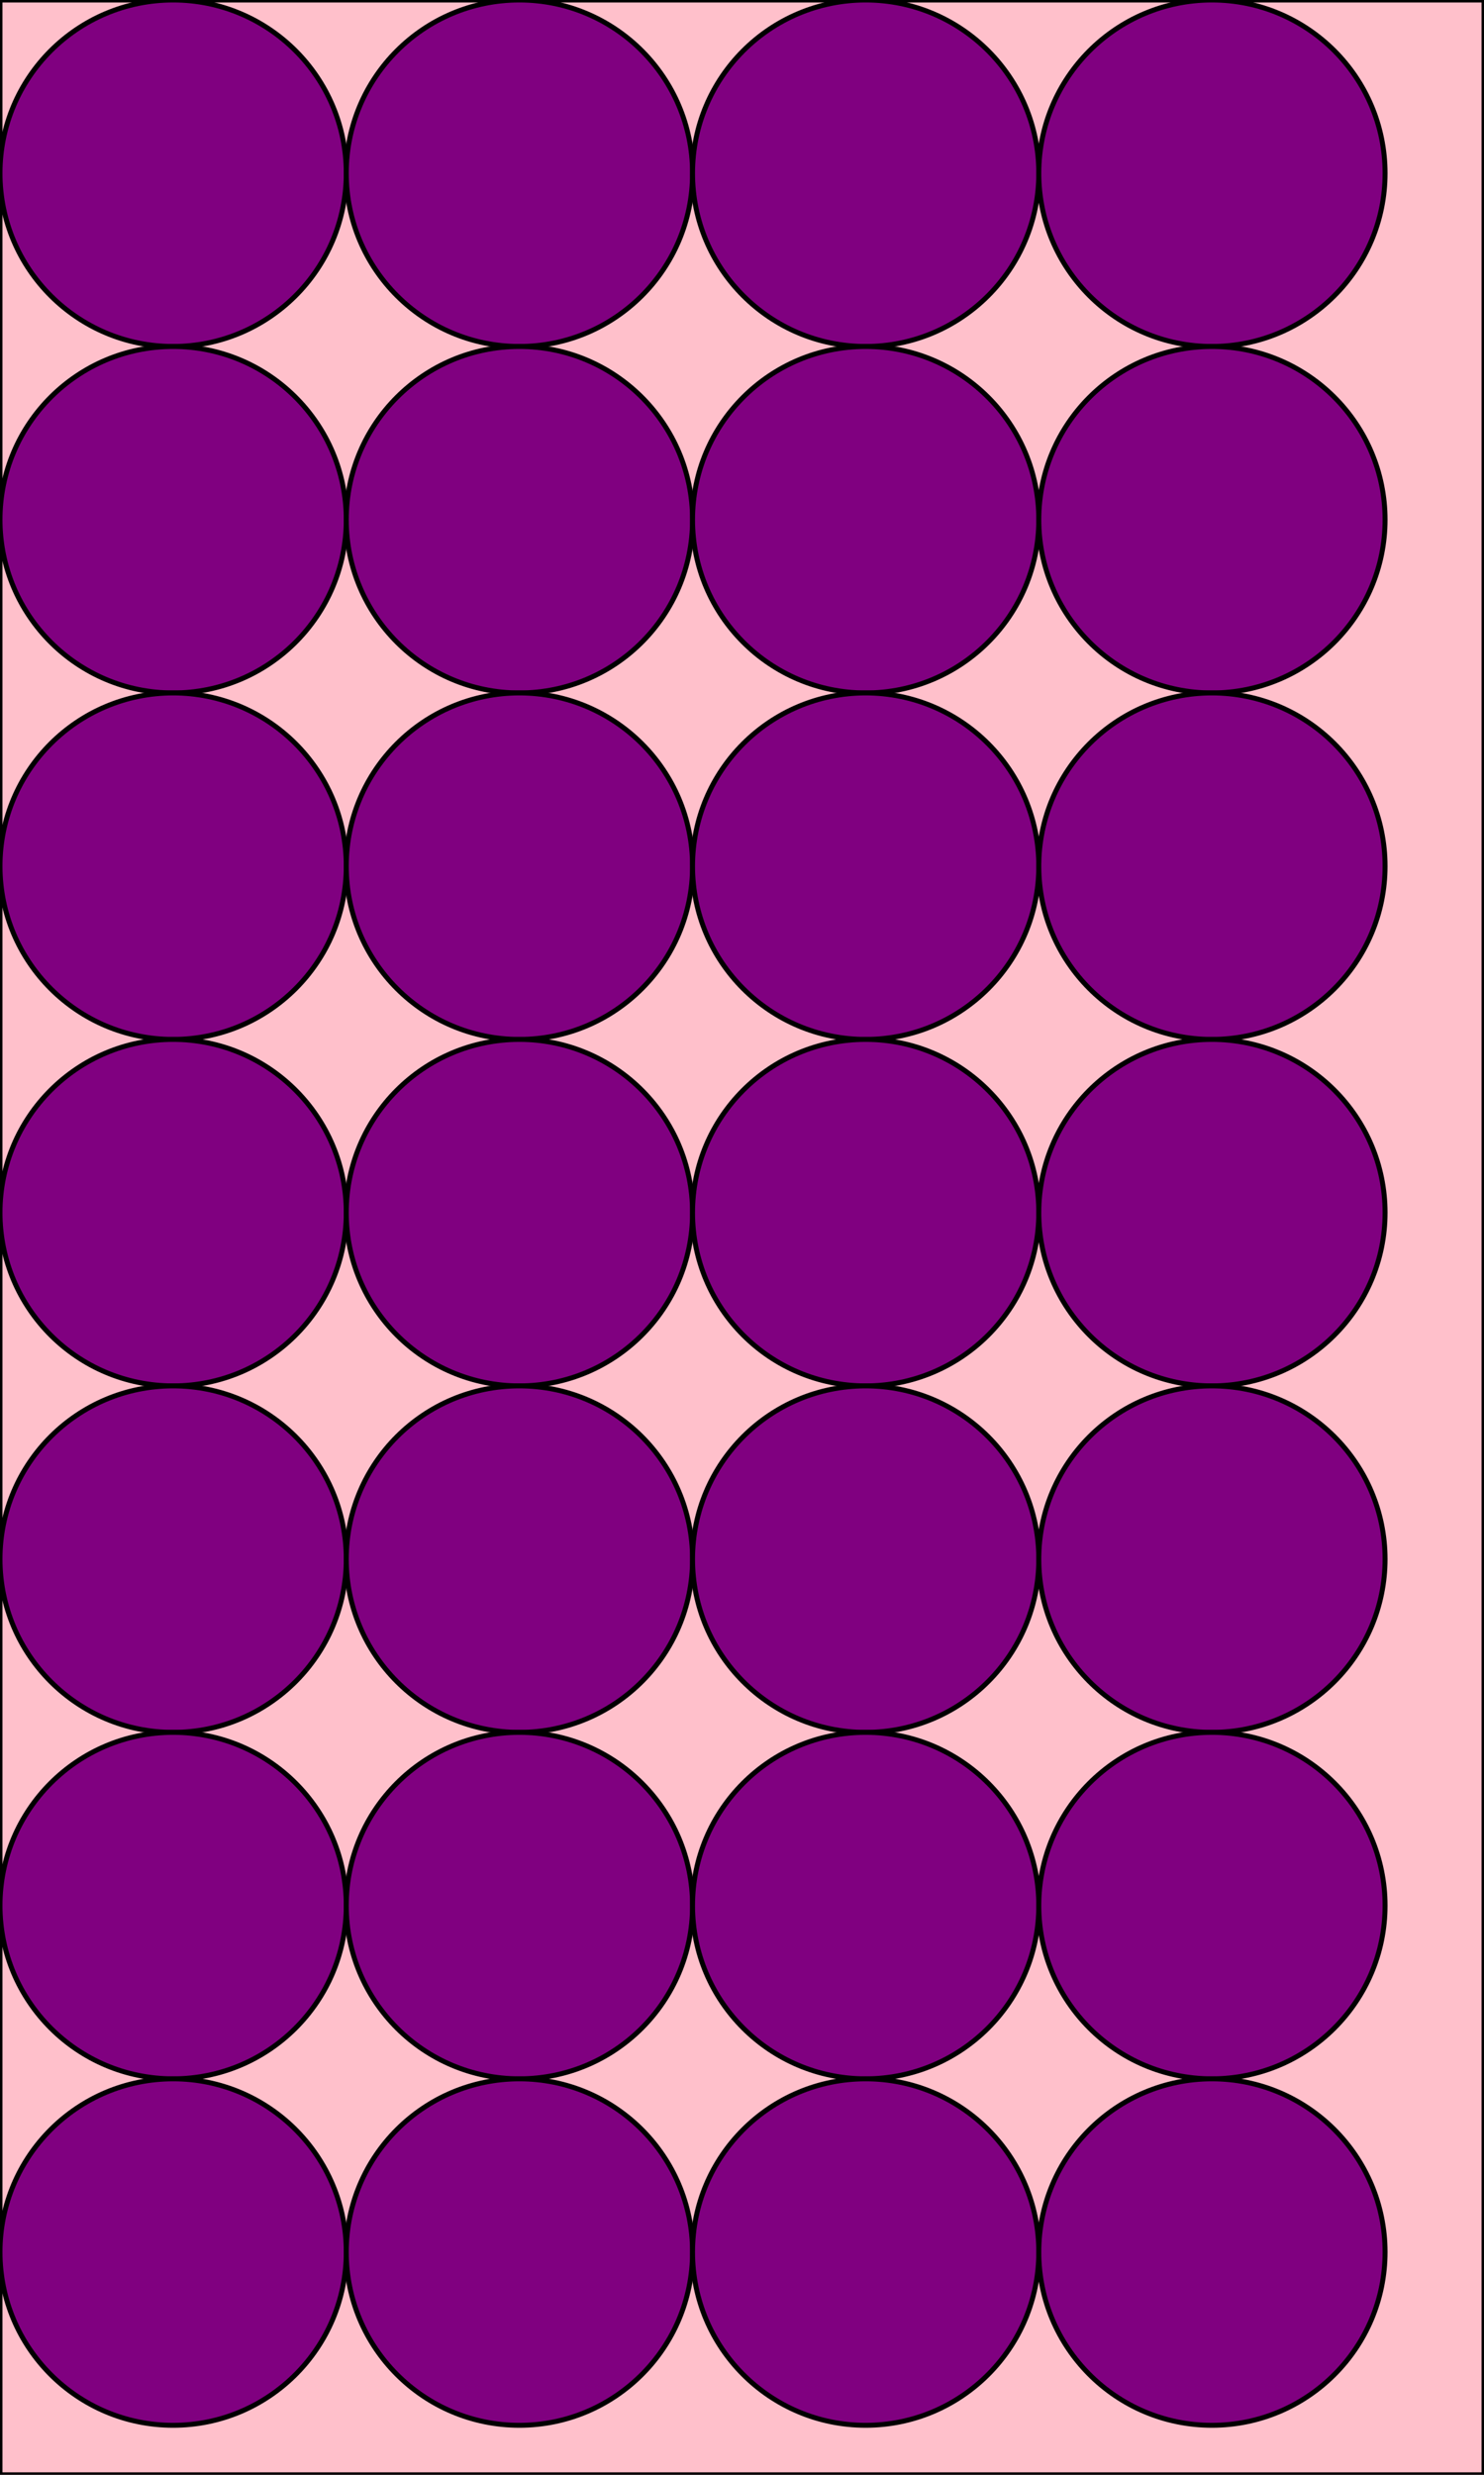<svg version="1.1" baseProfile="full" width="300" height="500" xmlns="http://www.w3.org/2000/svg">
	<rect width="100%" height="100%" fill="gray" />
	<rect x = "0" y = "0" width = "300" height = "500" fill = "pink" stroke = "black" stroke-width = "1" />
	<circle cx = "35" cy = "35" r = "35" fill = "purple" stroke = "black" stroke-width = "1" />
	<circle cx = "105" cy = "35" r = "35" fill = "purple" stroke = "black" stroke-width = "1" />
	<circle cx = "175" cy = "35" r = "35" fill = "purple" stroke = "black" stroke-width = "1" />
	<circle cx = "245" cy = "35" r = "35" fill = "purple" stroke = "black" stroke-width = "1" />
	<circle cx = "35" cy = "105" r = "35" fill = "purple" stroke = "black" stroke-width = "1" />
	<circle cx = "105" cy = "105" r = "35" fill = "purple" stroke = "black" stroke-width = "1" />
	<circle cx = "175" cy = "105" r = "35" fill = "purple" stroke = "black" stroke-width = "1" />
	<circle cx = "245" cy = "105" r = "35" fill = "purple" stroke = "black" stroke-width = "1" />
	<circle cx = "35" cy = "175" r = "35" fill = "purple" stroke = "black" stroke-width = "1" />
	<circle cx = "105" cy = "175" r = "35" fill = "purple" stroke = "black" stroke-width = "1" />
	<circle cx = "175" cy = "175" r = "35" fill = "purple" stroke = "black" stroke-width = "1" />
	<circle cx = "245" cy = "175" r = "35" fill = "purple" stroke = "black" stroke-width = "1" />
	<circle cx = "35" cy = "245" r = "35" fill = "purple" stroke = "black" stroke-width = "1" />
	<circle cx = "105" cy = "245" r = "35" fill = "purple" stroke = "black" stroke-width = "1" />
	<circle cx = "175" cy = "245" r = "35" fill = "purple" stroke = "black" stroke-width = "1" />
	<circle cx = "245" cy = "245" r = "35" fill = "purple" stroke = "black" stroke-width = "1" />
	<circle cx = "35" cy = "315" r = "35" fill = "purple" stroke = "black" stroke-width = "1" />
	<circle cx = "105" cy = "315" r = "35" fill = "purple" stroke = "black" stroke-width = "1" />
	<circle cx = "175" cy = "315" r = "35" fill = "purple" stroke = "black" stroke-width = "1" />
	<circle cx = "245" cy = "315" r = "35" fill = "purple" stroke = "black" stroke-width = "1" />
	<circle cx = "35" cy = "385" r = "35" fill = "purple" stroke = "black" stroke-width = "1" />
	<circle cx = "105" cy = "385" r = "35" fill = "purple" stroke = "black" stroke-width = "1" />
	<circle cx = "175" cy = "385" r = "35" fill = "purple" stroke = "black" stroke-width = "1" />
	<circle cx = "245" cy = "385" r = "35" fill = "purple" stroke = "black" stroke-width = "1" />
	<circle cx = "35" cy = "455" r = "35" fill = "purple" stroke = "black" stroke-width = "1" />
	<circle cx = "105" cy = "455" r = "35" fill = "purple" stroke = "black" stroke-width = "1" />
	<circle cx = "175" cy = "455" r = "35" fill = "purple" stroke = "black" stroke-width = "1" />
	<circle cx = "245" cy = "455" r = "35" fill = "purple" stroke = "black" stroke-width = "1" />
</svg>